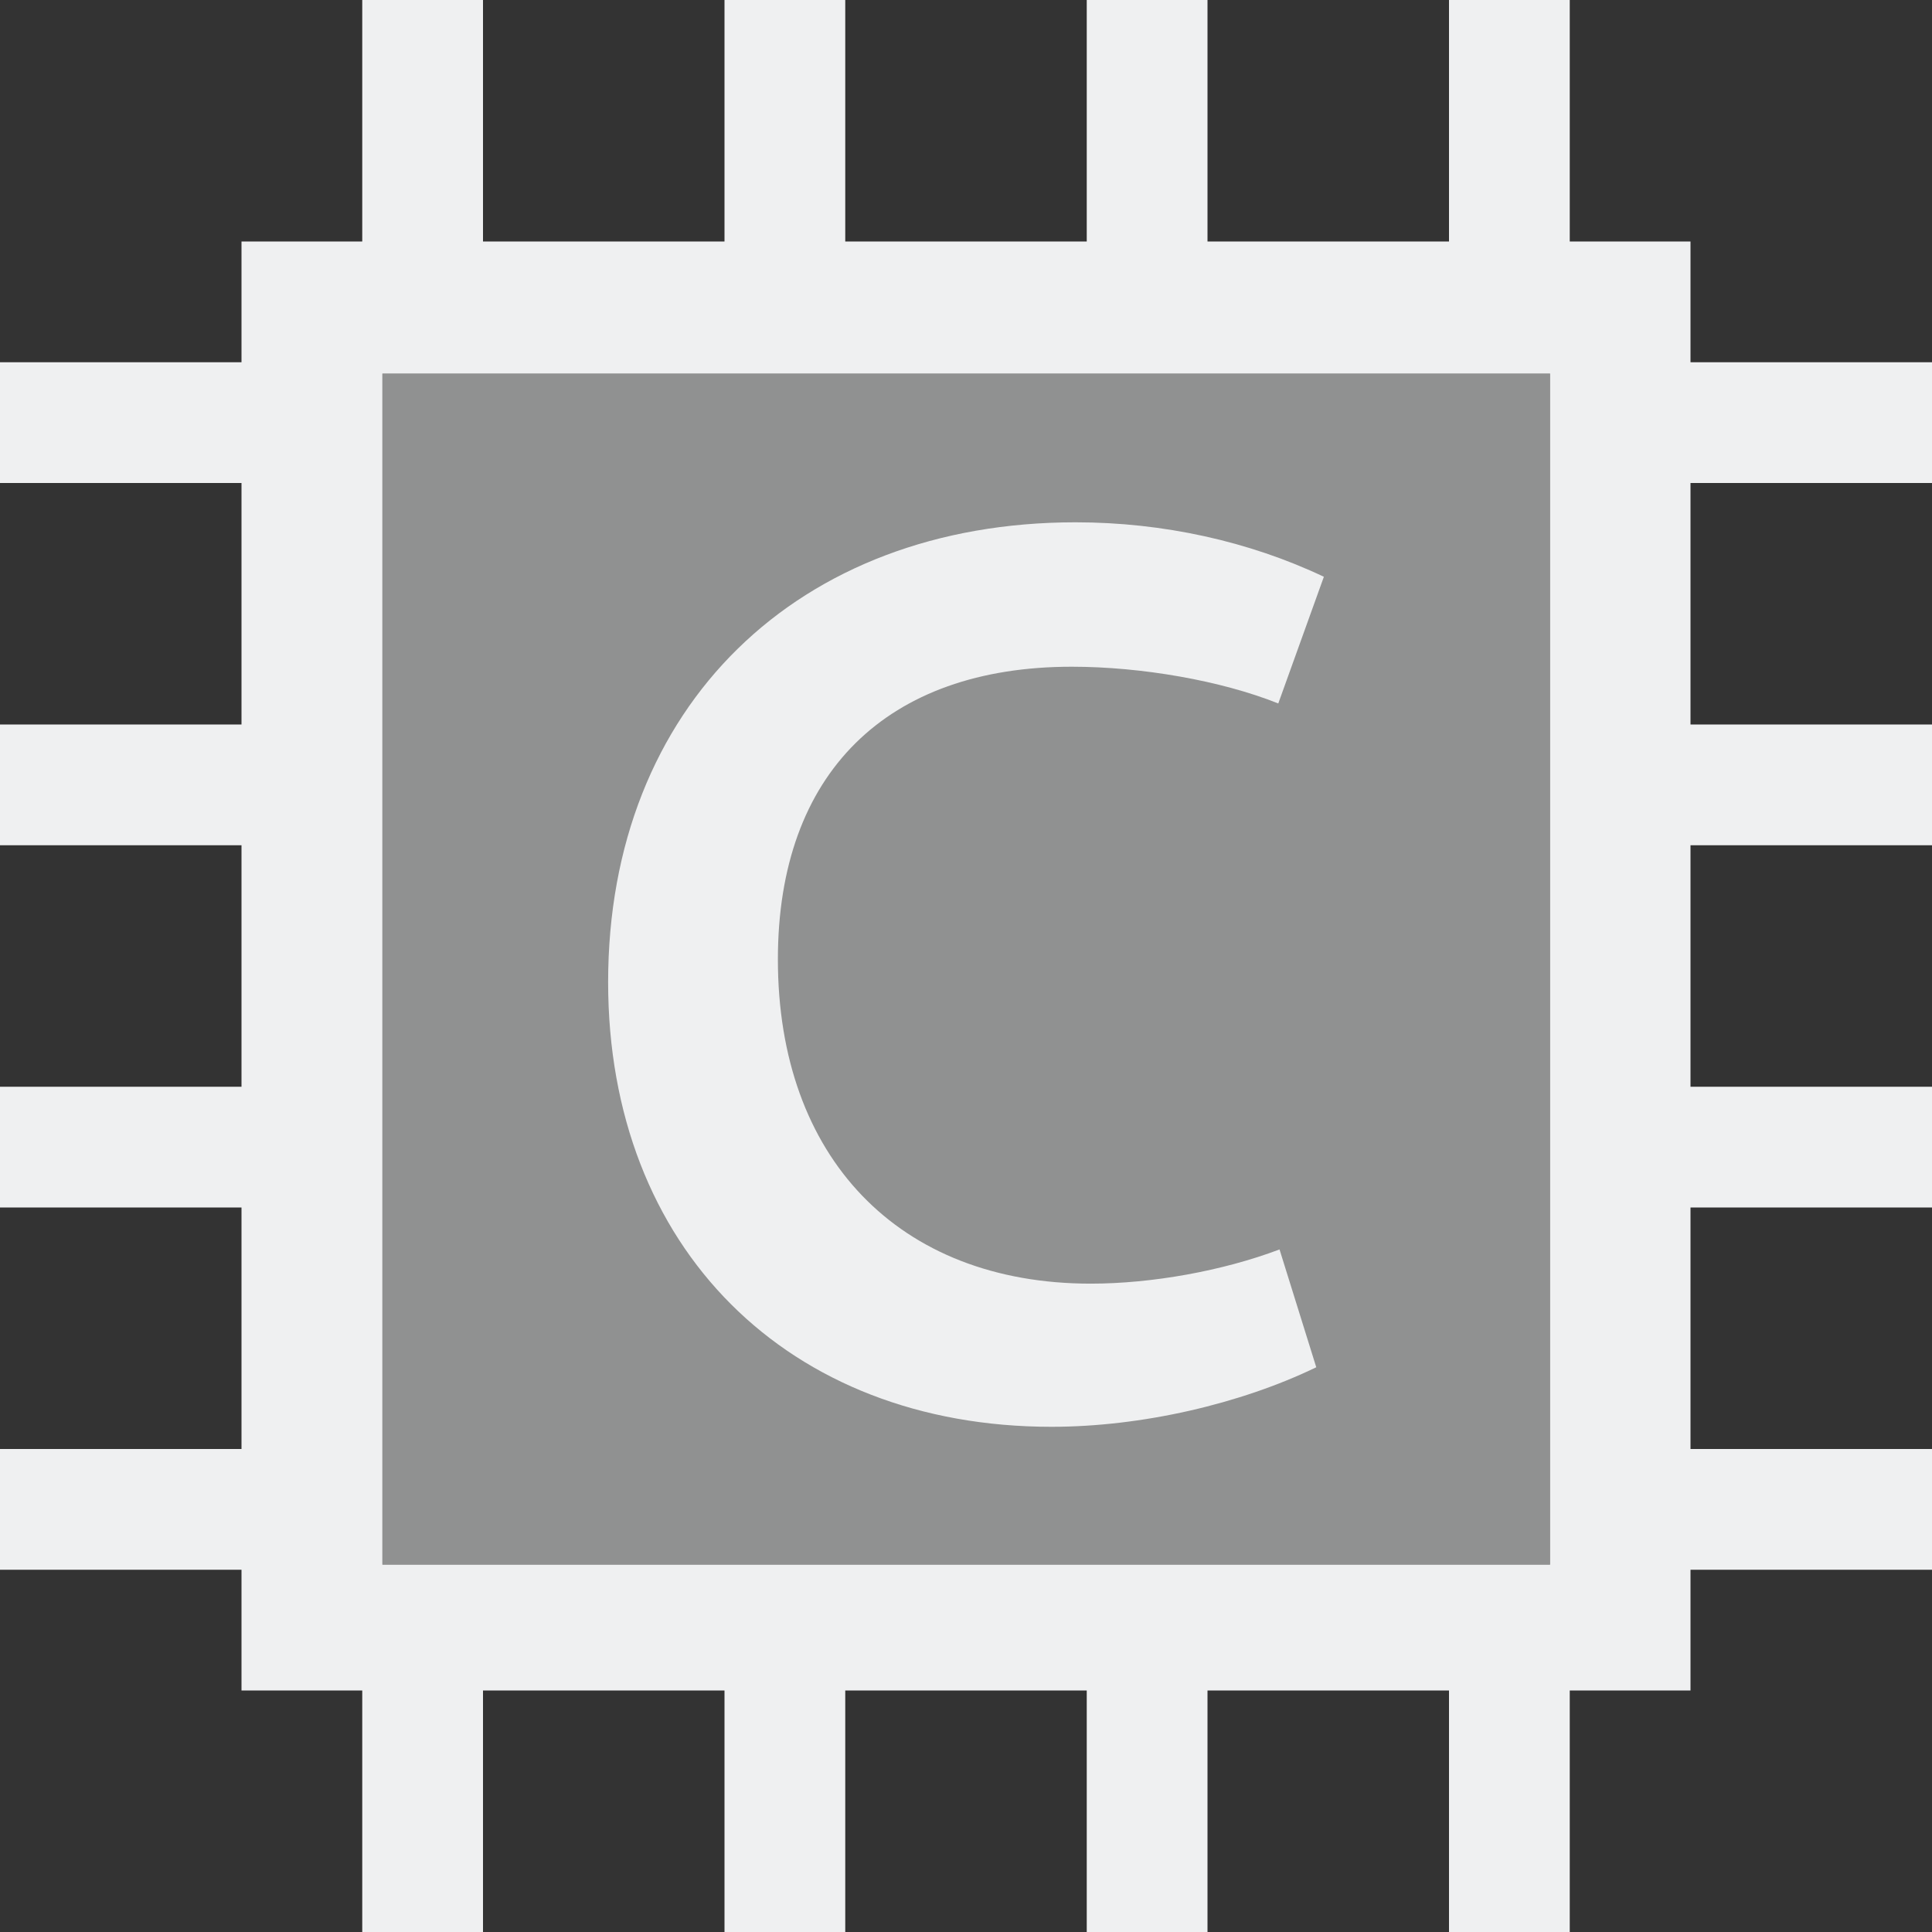 <?xml version="1.0" encoding="UTF-8" standalone="no"?><!-- Generator: Gravit.io --><svg xmlns="http://www.w3.org/2000/svg" xmlns:xlink="http://www.w3.org/1999/xlink" style="isolation:isolate" viewBox="0 0 128 128" width="128pt" height="128pt"><rect x="0" y="0" width="128" height="128" fill="#333333" stroke="none"/><defs><clipPath id="_clipPath_PN0ISFHzHQhAn6TsujmTOauBcc21eV9h"><rect width="128" height="128"/></clipPath></defs><g clip-path="url(#_clipPath_PN0ISFHzHQhAn6TsujmTOauBcc21eV9h)"><g><path d=" M 24 0 L 24 16 L 16 16 L 16 24 L 0 24 L 0 32 L 16 32 L 16 48 L 0 48 L 0 56 L 16 56 L 16 72 L 0 72 L 0 80 L 16 80 L 16 96 L 0 96 L 0 104 L 16 104 L 16 112 L 24 112 L 24 128 L 32 128 L 32 112 L 48 112 L 48 128 L 56 128 L 56 112 L 72 112 L 72 128 L 80 128 L 80 112 L 96 112 L 96 128 L 104 128 L 104 112 L 112 112 L 112 104 L 128 104 L 128 96 L 112 96 L 112 80 L 128 80 L 128 72 L 112 72 L 112 56 L 128 56 L 128 48 L 112 48 L 112 32 L 128 32 L 128 24 L 112 24 L 112 16 L 104 16 L 104 0 L 96 0 L 96 16 L 80 16 L 80 0 L 72 0 L 72 16 L 56 16 L 56 0 L 48 0 L 48 16 L 32 16 L 32 0 L 24 0 Z M 25.336 24.754 h 77.358 v 78.905 h -77.358 v -78.905 Z" fill="rgb(239,240,241)"/><rect x="25.336" y="24.754" width="77.358" height="78.905" fill="rgb(239,240,241)" fill-opacity="0.5"/><path d=" M 69.665 94.529 C 75.624 94.529 82.171 93.019 87.206 90.585 L 84.772 82.779 C 80.996 84.206 76.296 85.045 72.267 85.045 C 59.51 85.045 51.537 76.653 51.537 63.56 C 51.537 51.222 58.754 44.172 71.008 44.172 C 75.624 44.172 80.912 45.095 84.689 46.606 L 87.71 38.213 C 82.758 35.863 77.051 34.604 71.26 34.604 C 52.879 34.604 40.29 46.774 40.29 65.07 C 40.29 82.695 52.208 94.529 69.665 94.529 Z " fill="rgb(239,240,241)"/></g></g></svg>

